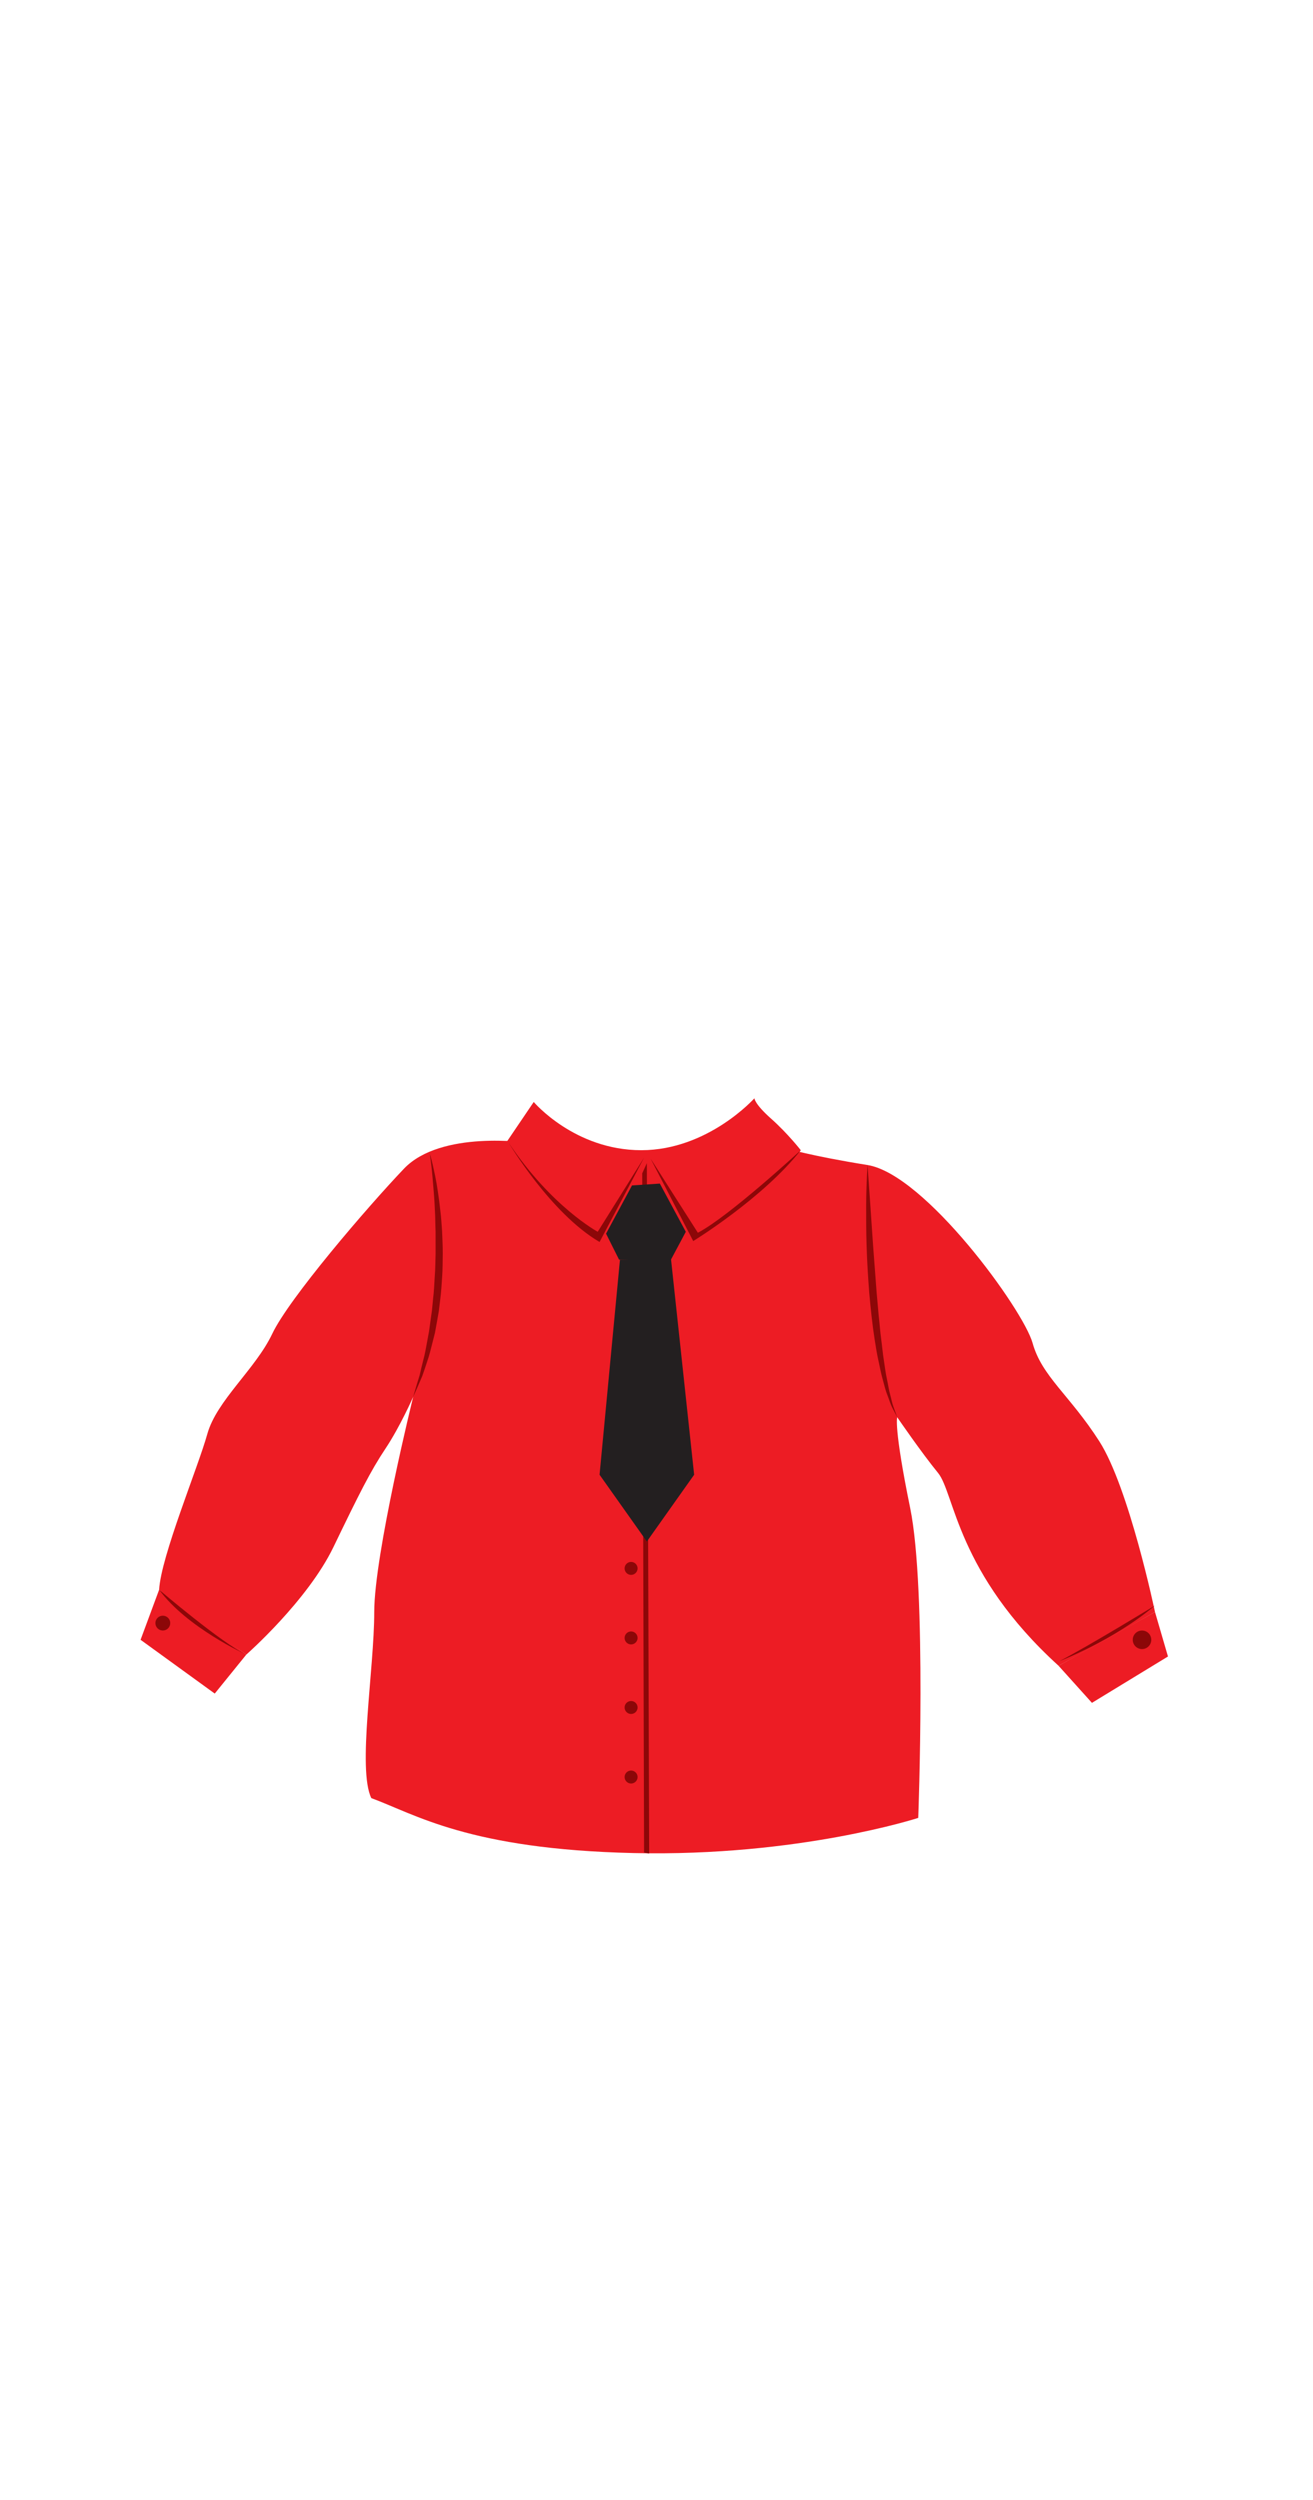 <?xml version="1.0" encoding="utf-8"?>
<svg viewBox="0 0 177 337" xmlns="http://www.w3.org/2000/svg">
    <path
        d="M 74.992 160.334 C 74.992 160.334 82.43 164.647 93.992 162.147 C 93.992 162.146 84.117 166.396 74.992 160.334 Z"
        fill="#003860" />
    <path
        d="M 57.263 185.188 C 57.263 185.188 58.596 195.188 54.263 208.521 C 54.263 208.521 58.097 192.354 57.263 185.188 Z"
        fill="#003860" />
    <path
        d="M 71.95 148.55 C 71.95 148.55 77.45 155.05 86.45 155.05 C 95.45 155.05 101.7 148.05 101.7 148.05 C 101.7 148.05 101.7 148.8 103.95 150.8 C 106.2 152.8 107.95 155.05 107.95 155.05 C 107.95 155.05 100.2 165.8 93.95 168.55 L 87.2 156.8 L 79.7 168.8 C 79.7 168.8 70.95 163.55 66.7 156.3 L 71.95 148.55 Z"
        fill="#ED1C24" />
    <path
        d="M 71.2 154.05 C 71.2 154.05 59.45 152.3 54.45 157.55 C 49.45 162.8 38.95 175.05 36.7 179.8 C 34.45 184.55 29.2 188.8 27.95 193.3 C 26.7 197.8 21.7 209.8 21.45 214.3 C 23.7 216.3 33.2 223.05 33.2 223.05 C 33.2 223.05 41.45 215.8 44.95 208.55 C 48.45 201.3 49.95 198.3 51.95 195.3 C 53.95 192.3 55.7 188.3 55.7 188.3 C 55.7 188.3 50.45 209.55 50.45 217.3 C 50.45 225.05 48.162 238.483 50.056 242.392 C 55.95 244.55 63.2 249.3 85.45 249.8 C 107.7 250.3 123.785 245.058 123.785 245.058 C 123.785 245.058 124.95 214.3 122.7 203.3 C 120.45 192.3 120.95 191.05 120.95 191.05 C 120.95 191.05 124.2 195.8 126.45 198.55 C 128.7 201.3 128.95 212.05 142.7 224.55 C 148.7 221.3 155.7 217.3 155.7 217.3 C 155.7 217.3 152.2 200.55 148.2 194.3 C 144.2 188.05 140.45 185.55 139.2 181.05 C 137.95 176.55 124.7 158.3 116.95 157.05 C 109.2 155.8 105.95 154.8 105.95 154.8 C 105.95 154.8 83.2 158.55 71.2 154.05 Z"
        fill="#ED1C24" />
    <polygon fill="#ED1C24" points="21.45 214.3 18.95 221.05 28.95 228.3 33.2 223.05" />
    <polygon fill="#ED1C24" points="142.7 224.55 147.2 229.55 157.45 223.3 155.7 217.3" />
    <path
        d="M 68.575 154.05 C 68.575 154.05 74.2 163.55 80.825 167.425 L 86.825 156.05 L 80.575 166.05 C 80.575 166.05 74.325 162.675 68.575 154.05 Z"
        fill="#8C0708" />
    <path
        d="M 87.7 156.175 L 93.45 167.3 C 93.45 167.3 102.825 161.55 107.95 155.05 C 107.95 155.05 98.2 164.05 94.075 166.175 L 87.7 156.175 Z"
        fill="#8C0708" />
    <polygon fill="#8C0708" points="87.2 156.8 87.513 249.863 86.825 249.738 86.575 158.175" />
    <path
        d="M 21.45 214.3 C 21.45 214.3 29.95 221.55 33.2 223.05 C 33.2 223.05 25.2 219.425 21.45 214.3 Z"
        fill="#8C0708" />
    <path
        d="M 142.825 223.925 C 142.825 223.925 150.075 221.175 155.7 216.425 C 155.7 216.425 146.7 221.925 142.825 223.925 Z"
        fill="#8C0708" />
    <circle cx="85.075" cy="164.55" fill="#8C0708" r="0.875" />
    <circle cx="85.075" cy="173.925" fill="#8C0708" r="0.875" />
    <circle cx="85.075" cy="183.3" fill="#8C0708" r="0.875" />
    <circle cx="85.075" cy="192.675" fill="#8C0708" r="0.875" />
    <circle cx="85.075" cy="202.05" fill="#8C0708" r="0.875" />
    <circle cx="85.075" cy="211.425" fill="#8C0708" r="0.875" />
    <circle cx="85.075" cy="220.8" fill="#8C0708" r="0.875" />
    <circle cx="85.075" cy="230.175" fill="#8C0708" r="0.875" />
    <circle cx="85.075" cy="239.55" fill="#8C0708" r="0.875" />
    <circle cx="21.95" cy="218.8" fill="#8C0708" r="1" />
    <circle cx="153.95" cy="221.05" fill="#8C0708" r="1.25" />
    <path
        d="M 57.95 155.55 C 57.95 155.55 58.11 156.047 58.317 156.936 C 58.515 157.826 58.815 159.099 59.032 160.651 C 59.15 161.426 59.259 162.267 59.354 163.161 C 59.469 164.053 59.53 164.999 59.597 165.977 C 59.635 166.956 59.69 167.97 59.686 169.001 C 59.66 170.031 59.684 171.08 59.604 172.125 C 59.539 173.171 59.472 174.217 59.337 175.24 C 59.276 175.752 59.215 176.26 59.155 176.762 C 59.067 177.26 58.981 177.752 58.896 178.237 C 58.808 178.72 58.722 179.195 58.637 179.66 C 58.521 180.119 58.407 180.568 58.297 181.004 C 58.075 181.877 57.88 182.704 57.616 183.446 C 57.38 184.195 57.143 184.874 56.933 185.474 C 56.682 186.06 56.463 186.57 56.283 186.991 C 55.912 187.824 55.7 188.299 55.7 188.299 C 55.7 188.299 55.846 187.799 56.1 186.923 C 56.233 186.489 56.394 185.963 56.578 185.359 C 56.718 184.742 56.877 184.047 57.072 183.298 C 57.283 182.552 57.421 181.722 57.583 180.85 C 57.663 180.414 57.746 179.966 57.83 179.509 C 57.894 179.048 57.959 178.577 58.026 178.098 C 58.094 177.62 58.162 177.133 58.232 176.641 C 58.28 176.146 58.328 175.645 58.377 175.139 C 58.5 174.131 58.552 173.101 58.607 172.071 C 58.697 171.043 58.684 170.01 58.722 168.995 C 58.721 167.979 58.721 166.978 58.72 166.01 C 58.674 165.043 58.688 164.104 58.631 163.217 C 58.596 162.328 58.543 161.489 58.476 160.715 C 58.35 159.167 58.245 157.872 58.127 156.97 C 58.014 156.066 57.95 155.55 57.95 155.55 Z"
        fill="#8C0708" />
    <path
        d="M 116.95 157.05 C 116.95 157.05 117.1 159.198 117.324 162.419 C 117.434 164.027 117.562 165.903 117.699 167.913 C 117.85 169.919 118.011 172.059 118.172 174.199 C 118.267 175.267 118.363 176.334 118.456 177.385 C 118.583 178.431 118.644 179.47 118.782 180.464 C 118.92 181.457 118.994 182.428 119.144 183.334 C 119.281 184.243 119.387 185.109 119.56 185.89 C 119.726 186.673 119.828 187.407 120.007 188.031 C 120.179 188.657 120.276 189.227 120.45 189.659 C 120.768 190.544 120.95 191.05 120.95 191.05 C 120.95 191.05 120.702 190.57 120.269 189.729 C 120.046 189.306 119.892 188.753 119.651 188.136 C 119.399 187.52 119.219 186.799 119.012 186.013 C 118.785 185.23 118.623 184.368 118.426 183.458 C 118.216 182.55 118.07 181.582 117.911 180.581 C 117.595 178.579 117.375 176.43 117.177 174.281 C 117.016 172.13 116.881 169.977 116.823 167.957 C 116.755 165.937 116.764 164.05 116.765 162.435 C 116.761 160.819 116.839 159.472 116.867 158.53 C 116.906 157.588 116.95 157.05 116.95 157.05 Z"
        fill="#8C0708" />
    <polygon fill="#231F20"
        points="85.2 159.8 88.95 159.55 92.45 166.05 90.45 169.8 83.45 169.8 81.7 166.3" />
    <polygon fill="#231F20"
        points="83.575 169.8 80.825 198.8 87.2 207.8 93.575 198.8 90.45 169.675" />
</svg>